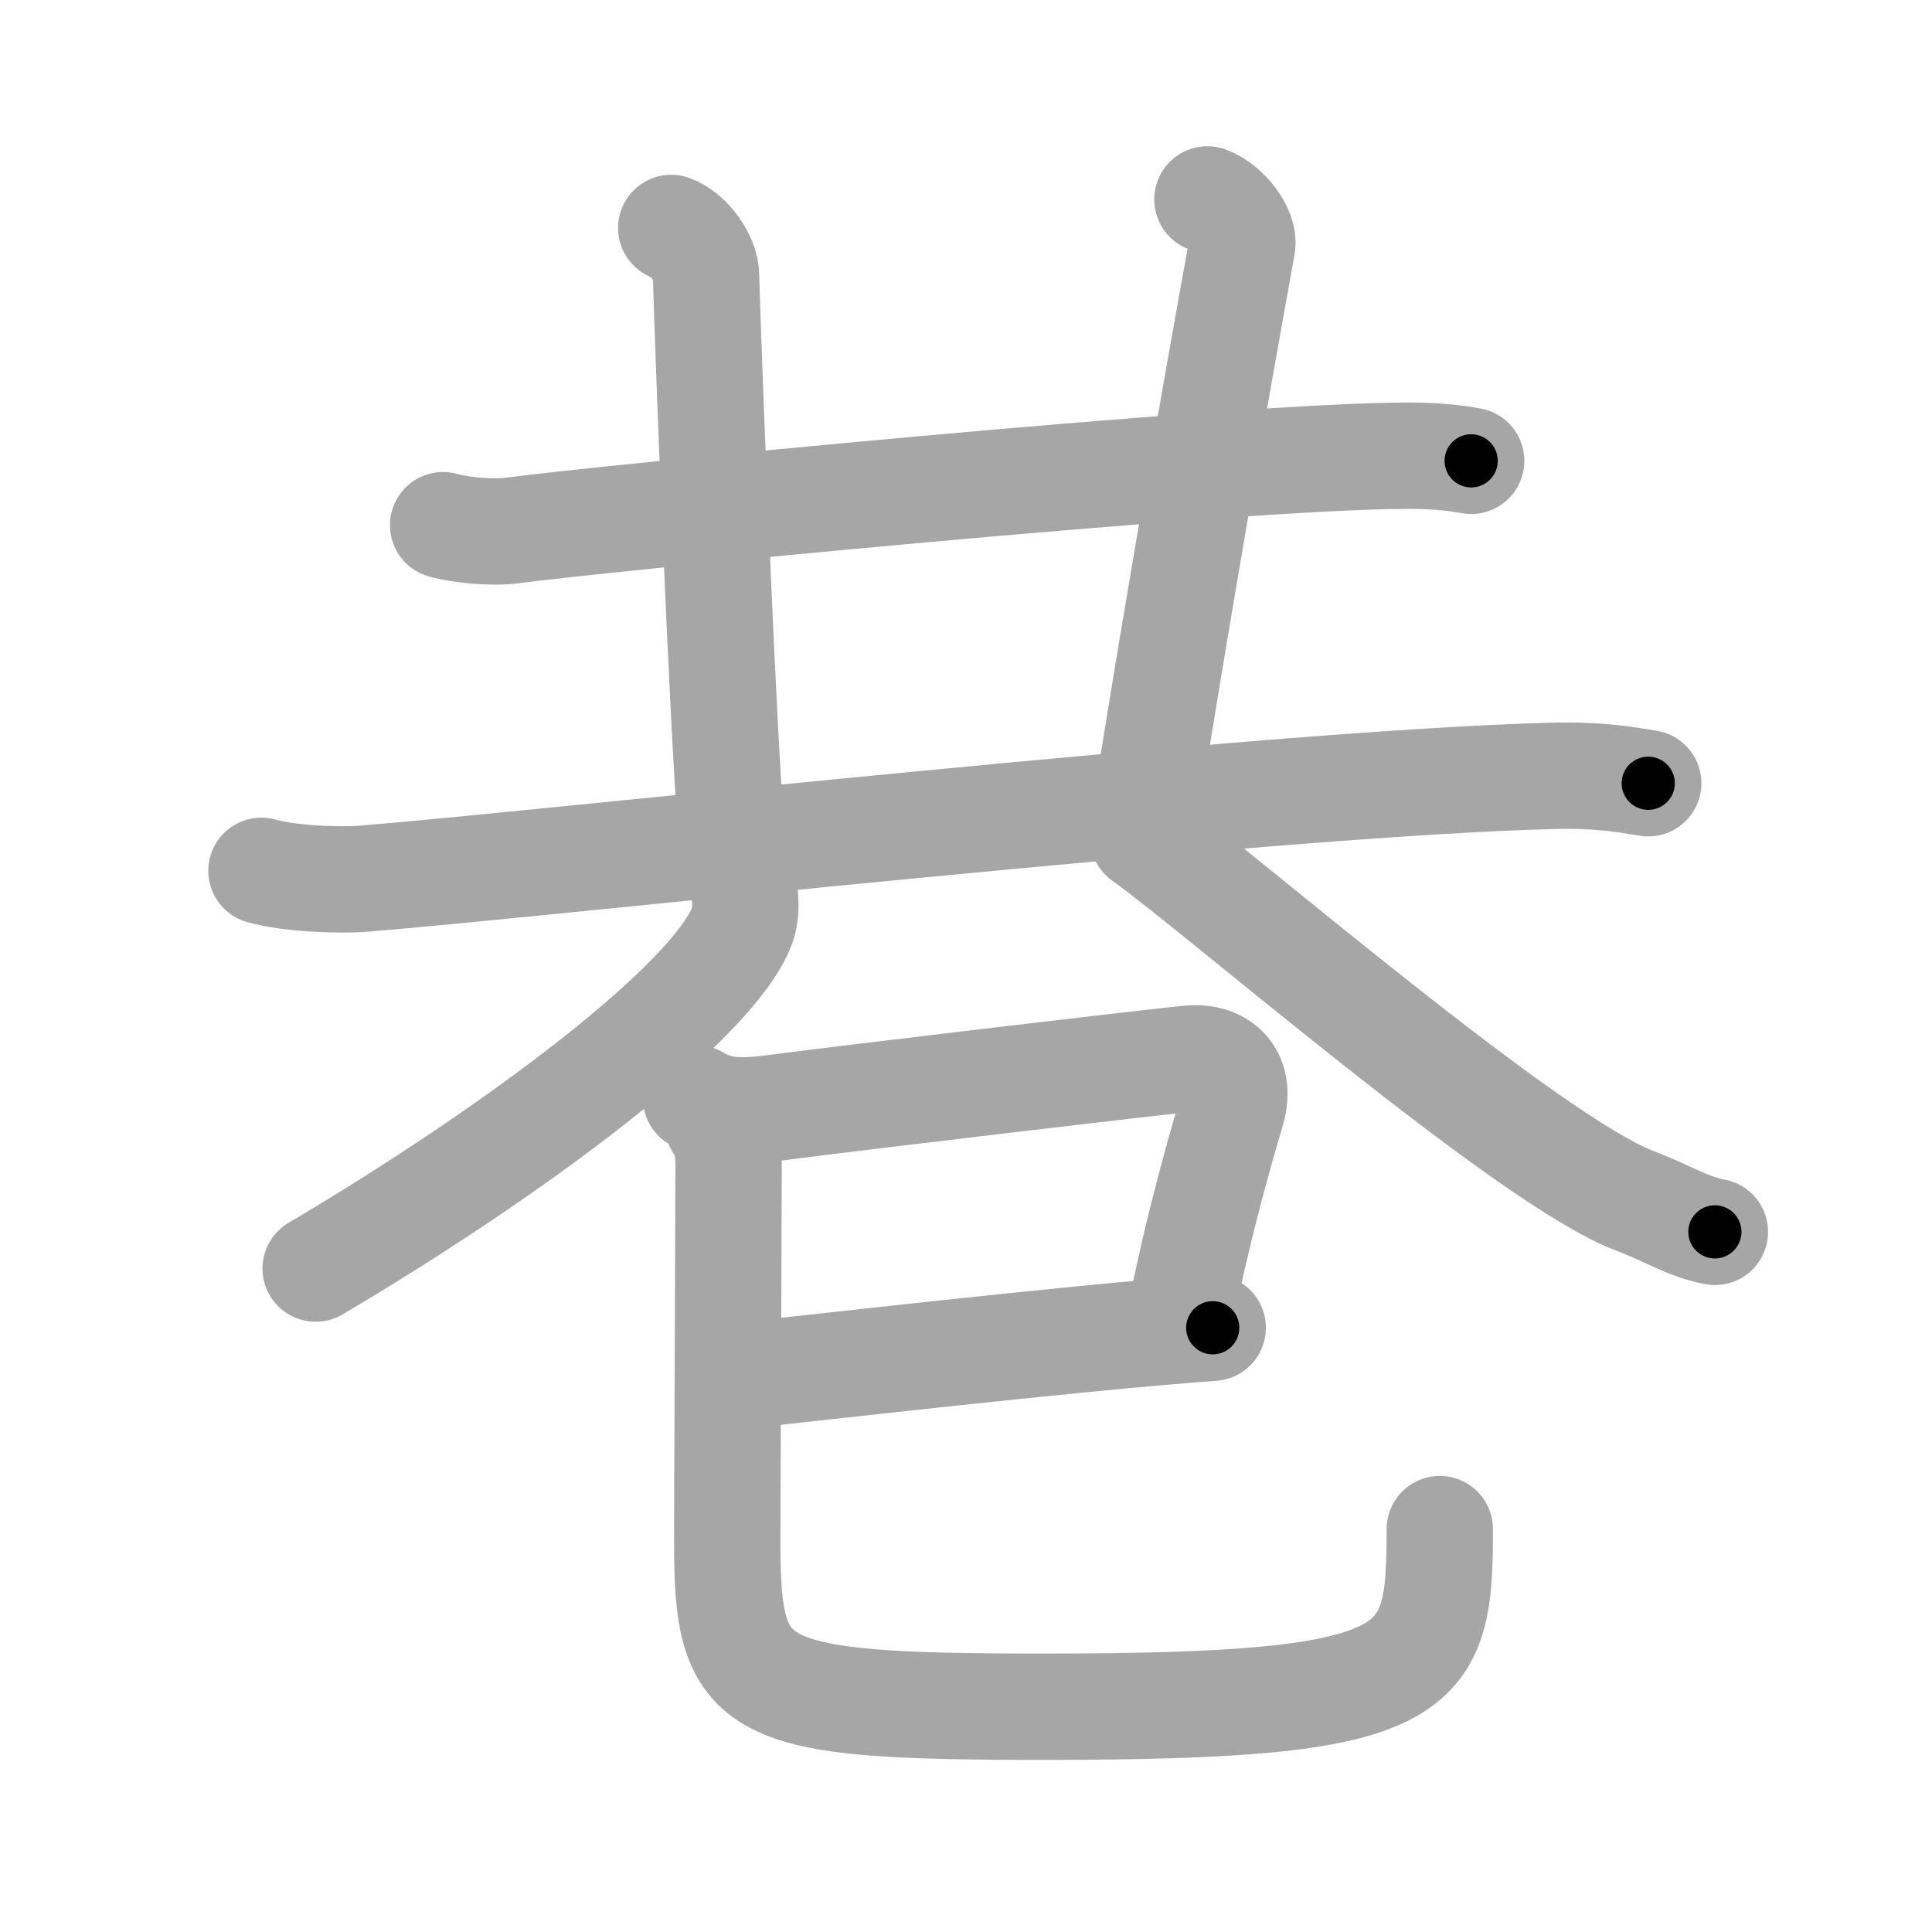 <svg xmlns="http://www.w3.org/2000/svg" viewBox="0 0 109 109" id="5df7"><g fill="none" stroke="#a6a6a6" stroke-width="6" stroke-linecap="round" stroke-linejoin="round"><g><g><path d="M25,29.63c1.02,0.3,2.9,0.44,3.9,0.3c4.12-0.58,40.85-4.22,50.53-4.22c1.7,0,2.72,0.14,3.57,0.29" /><path d="M37.87,12.86c1.09,0.4,1.94,1.79,1.96,2.61c0.17,5.82,0.92,24.77,1.42,31.39" /><path d="M68.12,11.25c1.09,0.4,2.11,1.8,1.96,2.61C68.46,22.8,66.5,34,64.75,44.96" /><path d="M14.75,49.13c1.52,0.44,4.31,0.56,5.82,0.44c9.93-0.8,51.18-5.41,67.11-5.8c2.53-0.06,4.05,0.21,5.31,0.42" /><g><path d="M41.99,50.25c0.07,0.5,0.14,1.3-0.14,2.02c-1.65,4.25-12.48,12.46-24.04,19.3" /><path d="M64.5,47.25c4.29,3.05,21.75,18.25,27.74,20.5c1.76,0.66,2.93,1.45,4.51,1.75" /></g></g><g><path d="M39.27,61.96c1.36,0.79,2.53,0.79,4.54,0.53c4.07-0.54,22.09-2.67,23.34-2.77c1.64-0.13,2.93,0.87,2.35,2.92c-0.17,0.61-1.78,5.82-2.92,11.7" /><path d="M41.48,77.64c3.01-0.29,18.77-2.14,26.94-2.73" /><path d="M40.5,63.42c0.73,0.97,0.6,2.11,0.6,3.6c0,2.72-0.07,17.49-0.07,19.98c0,8.5,1.22,9.29,17.86,9.29c21.6,0,22.34-1.79,22.34-10.02" /></g></g></g><g fill="none" stroke="#000" stroke-width="3" stroke-linecap="round" stroke-linejoin="round"><path d="M25,29.63c1.02,0.3,2.9,0.44,3.9,0.3c4.12-0.58,40.85-4.22,50.53-4.22c1.7,0,2.72,0.14,3.57,0.29" stroke-dasharray="58.238" stroke-dashoffset="58.238"><animate attributeName="stroke-dashoffset" values="58.238;58.238;0" dur="0.582s" fill="freeze" begin="0s;5df7.click" /></path><path d="M37.87,12.86c1.09,0.4,1.94,1.79,1.96,2.61c0.17,5.82,0.92,24.77,1.42,31.39" stroke-dasharray="34.84" stroke-dashoffset="34.84"><animate attributeName="stroke-dashoffset" values="34.84" fill="freeze" begin="5df7.click" /><animate attributeName="stroke-dashoffset" values="34.84;34.84;0" keyTimes="0;0.626;1" dur="0.93s" fill="freeze" begin="0s;5df7.click" /></path><path d="M68.12,11.25c1.09,0.4,2.11,1.8,1.96,2.61C68.46,22.8,66.5,34,64.75,44.96" stroke-dasharray="35.013" stroke-dashoffset="35.013"><animate attributeName="stroke-dashoffset" values="35.013" fill="freeze" begin="5df7.click" /><animate attributeName="stroke-dashoffset" values="35.013;35.013;0" keyTimes="0;0.727;1" dur="1.28s" fill="freeze" begin="0s;5df7.click" /></path><path d="M14.75,49.13c1.52,0.44,4.31,0.56,5.82,0.44c9.93-0.8,51.18-5.41,67.11-5.8c2.53-0.06,4.05,0.21,5.31,0.42" stroke-dasharray="78.566" stroke-dashoffset="78.566"><animate attributeName="stroke-dashoffset" values="78.566" fill="freeze" begin="5df7.click" /><animate attributeName="stroke-dashoffset" values="78.566;78.566;0" keyTimes="0;0.684;1" dur="1.871s" fill="freeze" begin="0s;5df7.click" /></path><path d="M41.99,50.25c0.07,0.5,0.14,1.3-0.14,2.02c-1.65,4.25-12.48,12.46-24.04,19.3" stroke-dasharray="33.157" stroke-dashoffset="33.157"><animate attributeName="stroke-dashoffset" values="33.157" fill="freeze" begin="5df7.click" /><animate attributeName="stroke-dashoffset" values="33.157;33.157;0" keyTimes="0;0.849;1" dur="2.203s" fill="freeze" begin="0s;5df7.click" /></path><path d="M64.5,47.25c4.29,3.05,21.75,18.25,27.74,20.5c1.76,0.66,2.93,1.45,4.51,1.75" stroke-dasharray="39.408" stroke-dashoffset="39.408"><animate attributeName="stroke-dashoffset" values="39.408" fill="freeze" begin="5df7.click" /><animate attributeName="stroke-dashoffset" values="39.408;39.408;0" keyTimes="0;0.848;1" dur="2.597s" fill="freeze" begin="0s;5df7.click" /></path><path d="M39.27,61.96c1.36,0.79,2.53,0.79,4.54,0.53c4.07-0.54,22.09-2.67,23.34-2.77c1.64-0.13,2.93,0.87,2.35,2.92c-0.17,0.61-1.78,5.82-2.92,11.7" stroke-dasharray="44.83" stroke-dashoffset="44.83"><animate attributeName="stroke-dashoffset" values="44.83" fill="freeze" begin="5df7.click" /><animate attributeName="stroke-dashoffset" values="44.83;44.83;0" keyTimes="0;0.853;1" dur="3.045s" fill="freeze" begin="0s;5df7.click" /></path><path d="M41.48,77.64c3.01-0.29,18.77-2.14,26.94-2.73" stroke-dasharray="27.08" stroke-dashoffset="27.08"><animate attributeName="stroke-dashoffset" values="27.08" fill="freeze" begin="5df7.click" /><animate attributeName="stroke-dashoffset" values="27.08;27.08;0" keyTimes="0;0.918;1" dur="3.316s" fill="freeze" begin="0s;5df7.click" /></path><path d="M40.5,63.42c0.73,0.97,0.6,2.11,0.6,3.6c0,2.72-0.07,17.49-0.07,19.98c0,8.5,1.22,9.29,17.86,9.29c21.6,0,22.34-1.79,22.34-10.02" stroke-dasharray="76.523" stroke-dashoffset="76.523"><animate attributeName="stroke-dashoffset" values="76.523" fill="freeze" begin="5df7.click" /><animate attributeName="stroke-dashoffset" values="76.523;76.523;0" keyTimes="0;0.852;1" dur="3.891s" fill="freeze" begin="0s;5df7.click" /></path></g></svg>